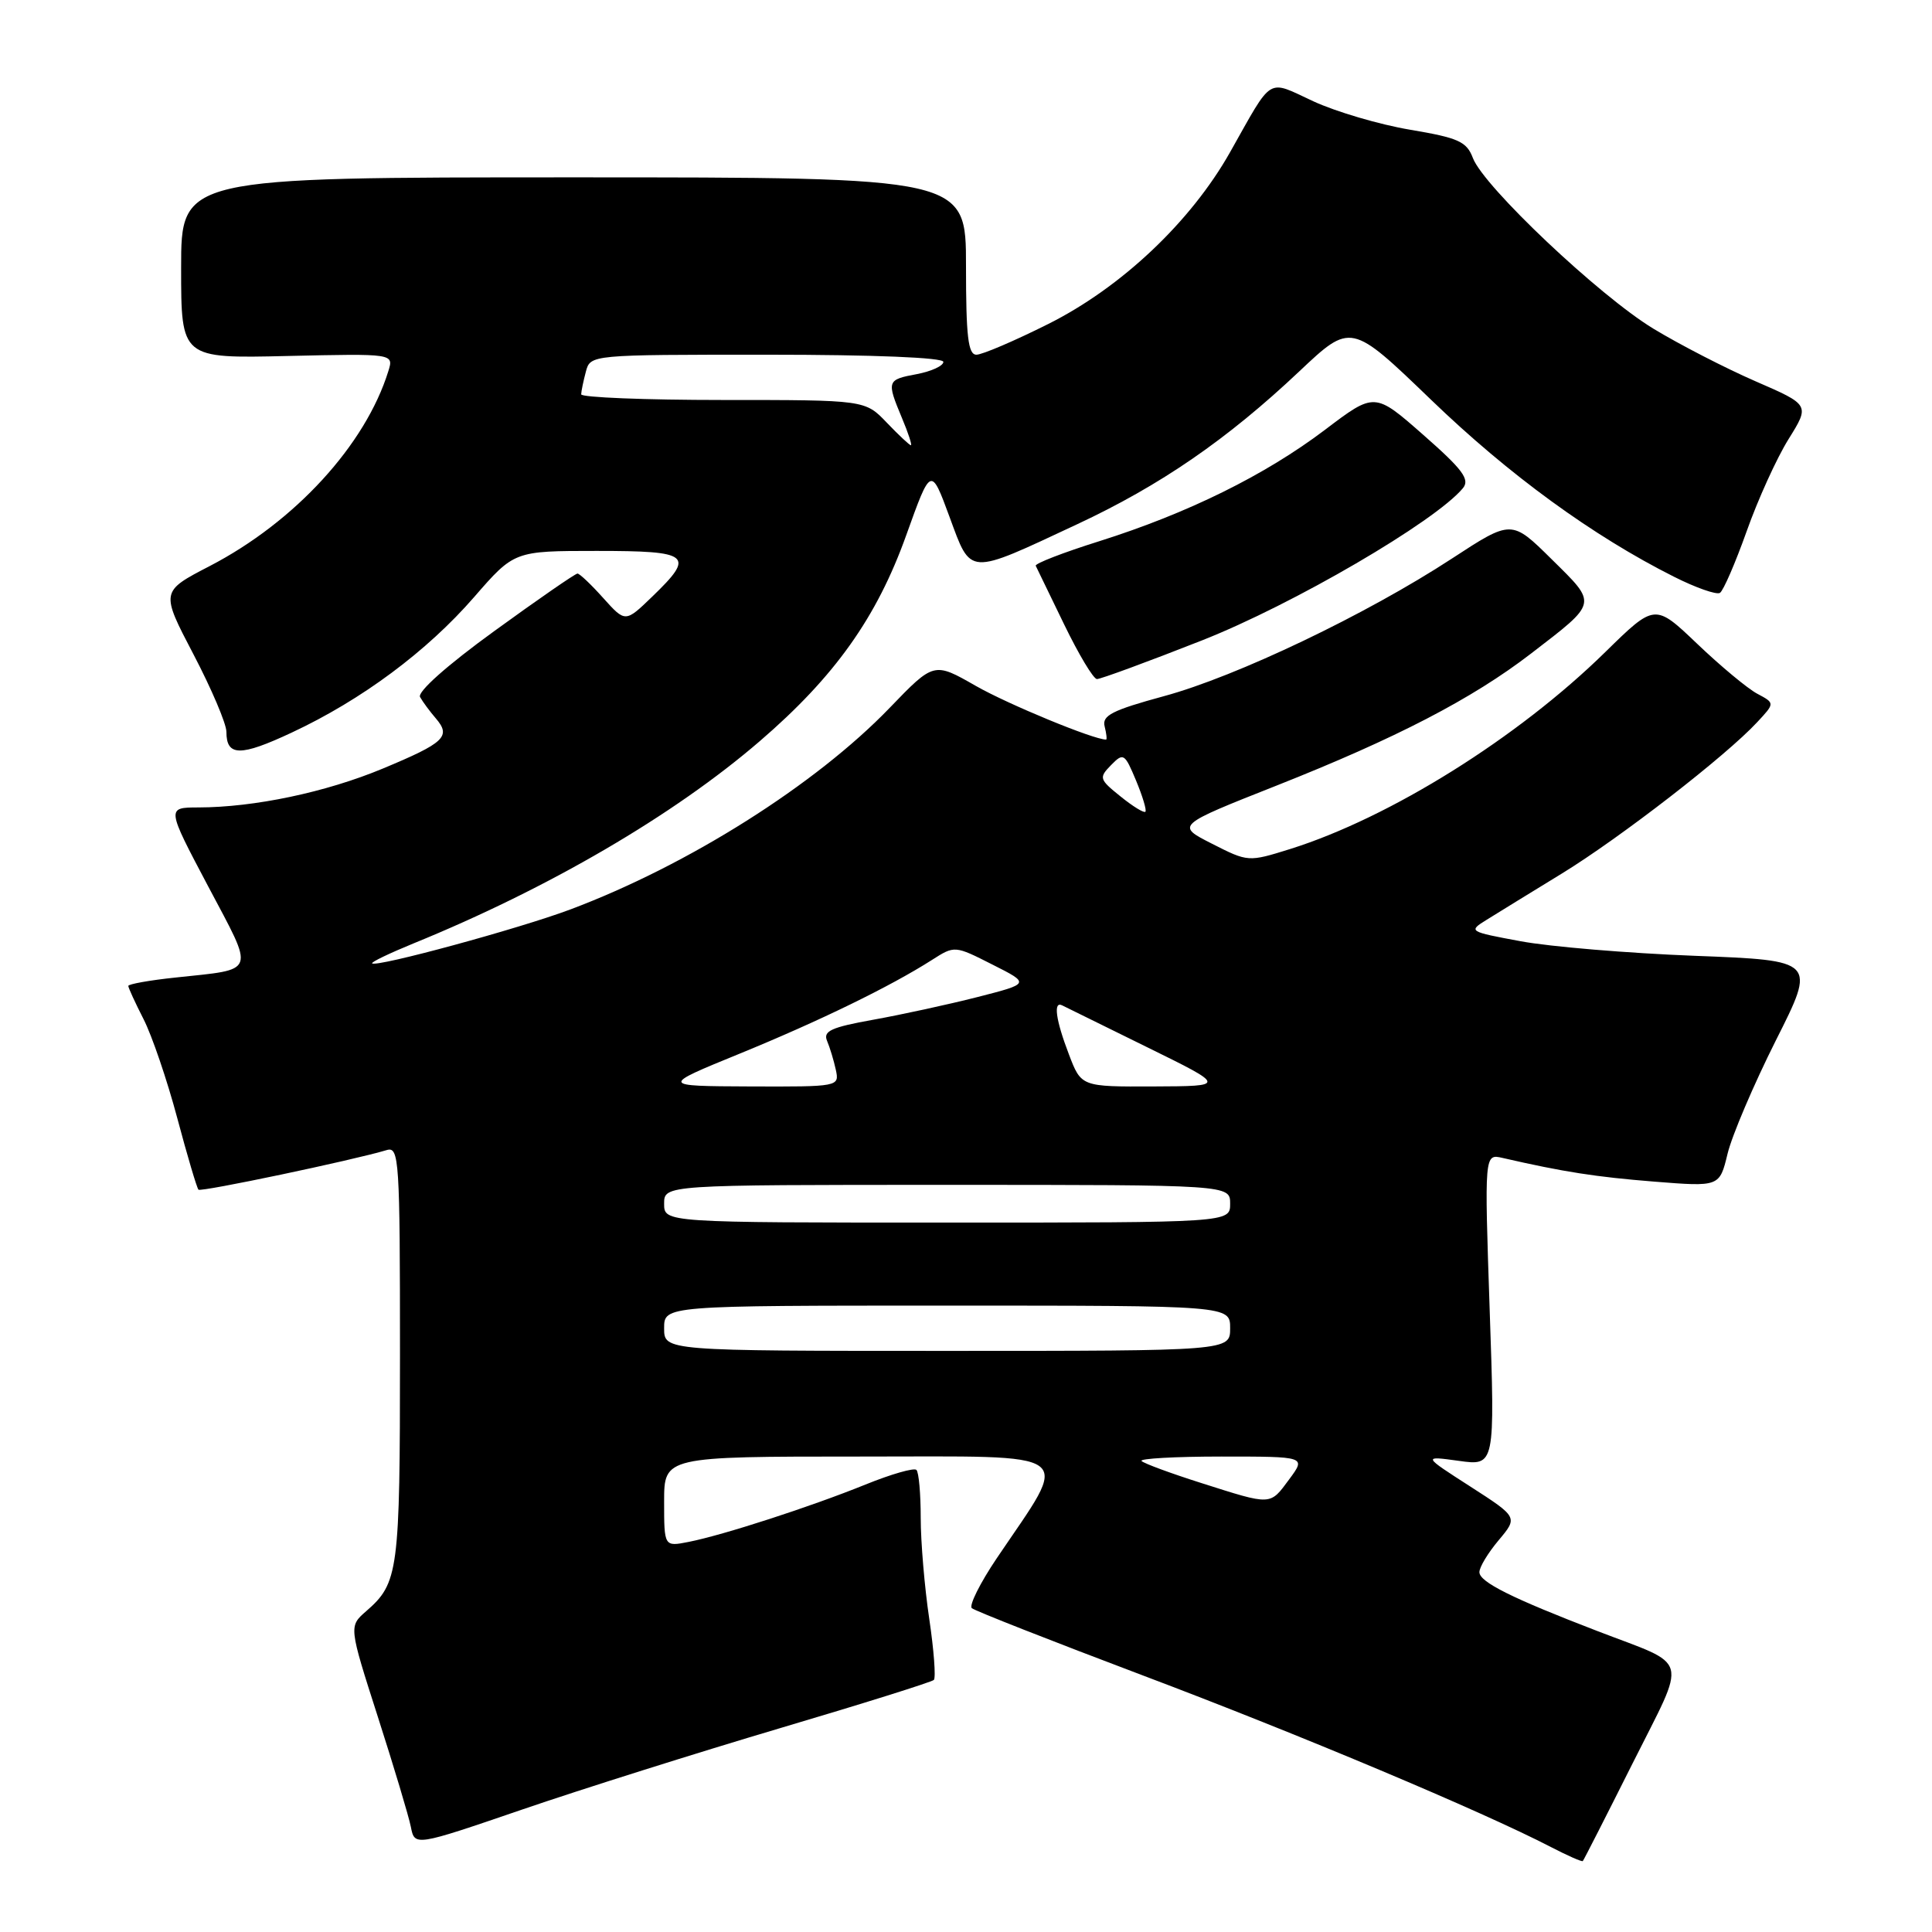 <?xml version="1.0" encoding="UTF-8" standalone="no"?>
<!DOCTYPE svg PUBLIC "-//W3C//DTD SVG 1.1//EN" "http://www.w3.org/Graphics/SVG/1.1/DTD/svg11.dtd" >
<svg xmlns="http://www.w3.org/2000/svg" xmlns:xlink="http://www.w3.org/1999/xlink" version="1.1" viewBox="0 0 256 256">
 <g >
 <path fill="currentColor"
d=" M 216.33 233.65 C 223.61 219.11 224.09 220.91 211.63 216.11 C 200.34 211.77 196.05 209.63 196.03 208.33 C 196.01 207.68 197.16 205.78 198.57 204.10 C 201.14 201.04 201.14 201.04 194.82 196.97 C 188.50 192.91 188.50 192.91 193.30 193.57 C 198.10 194.24 198.10 194.24 197.39 173.56 C 196.69 152.88 196.69 152.88 199.09 153.43 C 207.19 155.29 211.44 155.95 219.18 156.57 C 227.85 157.26 227.85 157.26 228.91 152.88 C 229.49 150.47 232.37 143.72 235.30 137.88 C 240.65 127.27 240.65 127.27 224.57 126.65 C 215.73 126.31 205.35 125.44 201.50 124.72 C 194.59 123.44 194.53 123.40 197.00 121.87 C 198.38 121.01 202.88 118.24 207.00 115.72 C 214.72 110.98 228.70 100.16 232.84 95.69 C 235.19 93.17 235.19 93.17 232.84 91.92 C 231.55 91.23 227.98 88.26 224.89 85.31 C 219.28 79.96 219.28 79.96 212.70 86.41 C 201.13 97.76 184.20 108.34 170.95 112.50 C 165.41 114.23 165.38 114.23 160.60 111.80 C 155.81 109.37 155.81 109.37 169.16 104.09 C 185.00 97.82 195.07 92.60 202.87 86.60 C 211.78 79.74 211.70 80.12 205.61 74.11 C 200.29 68.85 200.29 68.85 192.39 74.01 C 181.07 81.41 163.83 89.65 154.21 92.25 C 147.38 94.11 146.00 94.81 146.37 96.25 C 146.61 97.21 146.70 98.00 146.56 98.00 C 144.90 98.00 133.56 93.32 129.29 90.88 C 123.75 87.71 123.75 87.71 117.88 93.80 C 108.07 103.98 91.20 114.63 75.62 120.49 C 68.81 123.05 49.87 128.20 49.31 127.65 C 49.15 127.49 51.61 126.31 54.76 125.02 C 72.65 117.73 89.27 108.03 100.66 98.22 C 110.61 89.66 116.18 81.82 120.08 70.92 C 123.35 61.80 123.35 61.80 125.81 68.47 C 128.72 76.35 128.09 76.31 142.70 69.48 C 153.75 64.32 162.59 58.24 172.15 49.22 C 179.01 42.75 179.01 42.75 189.62 52.97 C 199.95 62.93 211.05 71.01 221.79 76.41 C 224.70 77.88 227.45 78.84 227.90 78.56 C 228.35 78.28 229.94 74.61 231.44 70.40 C 232.93 66.19 235.43 60.69 236.99 58.19 C 239.82 53.65 239.82 53.65 232.59 50.51 C 228.62 48.78 222.54 45.65 219.08 43.55 C 211.90 39.19 196.61 24.73 195.17 20.95 C 194.34 18.75 193.26 18.27 186.85 17.19 C 182.80 16.51 177.03 14.81 174.02 13.42 C 167.80 10.54 168.75 9.96 163.00 20.15 C 157.79 29.39 148.59 38.08 138.90 42.93 C 134.43 45.17 130.15 47.00 129.38 47.00 C 128.28 47.00 128.00 44.59 128.00 35.25 C 128.00 23.50 128.00 23.50 76.00 23.50 C 24.00 23.50 24.00 23.50 24.00 35.50 C 24.00 47.50 24.00 47.50 38.09 47.17 C 52.18 46.85 52.18 46.85 51.46 49.17 C 48.43 58.95 39.08 69.15 27.78 75.01 C 21.28 78.38 21.28 78.38 25.64 86.71 C 28.04 91.30 30.00 95.91 30.00 96.97 C 30.00 100.24 31.84 100.27 38.68 97.06 C 47.92 92.74 56.58 86.30 62.82 79.12 C 68.14 73.00 68.14 73.00 79.07 73.00 C 91.51 73.00 92.15 73.53 86.43 79.05 C 82.86 82.50 82.86 82.50 79.94 79.25 C 78.34 77.46 76.80 76.00 76.52 76.00 C 76.23 76.00 71.28 79.42 65.51 83.61 C 59.23 88.16 55.28 91.68 55.66 92.36 C 56.01 92.99 56.95 94.26 57.75 95.19 C 59.81 97.59 58.91 98.43 50.70 101.85 C 43.18 104.98 33.69 106.98 26.28 106.99 C 22.06 107.00 22.06 107.00 27.57 117.42 C 33.80 129.19 34.10 128.36 23.25 129.53 C 19.81 129.89 17.00 130.40 17.00 130.64 C 17.00 130.88 17.91 132.86 19.02 135.04 C 20.13 137.21 22.14 143.10 23.48 148.12 C 24.82 153.15 26.09 157.43 26.30 157.64 C 26.64 157.97 46.77 153.74 51.25 152.39 C 52.89 151.90 53.00 153.65 53.00 179.50 C 53.00 208.30 52.81 209.76 48.51 213.50 C 46.22 215.50 46.22 215.50 50.07 227.50 C 52.19 234.10 54.16 240.66 54.44 242.07 C 54.95 244.65 54.95 244.65 69.23 239.76 C 77.08 237.07 92.44 232.23 103.36 228.99 C 114.28 225.76 123.45 222.88 123.74 222.60 C 124.02 222.31 123.75 218.67 123.13 214.50 C 122.51 210.33 122.00 204.31 122.00 201.13 C 122.00 197.94 121.75 195.08 121.43 194.77 C 121.12 194.46 118.08 195.33 114.68 196.71 C 107.42 199.65 95.86 203.40 91.25 204.31 C 88.00 204.95 88.00 204.95 88.00 198.97 C 88.00 193.00 88.00 193.00 114.02 193.00 C 143.35 193.00 141.90 191.92 132.08 206.47 C 129.86 209.76 128.38 212.74 128.77 213.09 C 129.17 213.44 139.40 217.46 151.50 222.03 C 172.10 229.80 196.36 240.00 205.50 244.74 C 207.70 245.88 209.60 246.72 209.73 246.60 C 209.85 246.48 212.82 240.65 216.33 233.65 Z  M 159.26 84.86 C 171.34 80.10 190.16 69.12 193.84 64.69 C 194.80 63.53 193.83 62.22 188.59 57.62 C 182.15 51.96 182.15 51.96 175.57 56.95 C 167.63 62.96 157.37 68.02 145.67 71.71 C 140.89 73.21 137.10 74.68 137.24 74.97 C 137.39 75.26 139.08 78.75 141.00 82.73 C 142.93 86.71 144.88 89.97 145.35 89.98 C 145.82 89.99 152.08 87.69 159.26 84.86 Z  M 159.18 196.51 C 155.15 195.23 151.59 193.92 151.26 193.59 C 150.93 193.27 155.71 193.00 161.86 193.00 C 173.06 193.00 173.06 193.00 170.84 196.00 C 168.24 199.51 168.58 199.50 159.18 196.51 Z  M 88.00 176.00 C 88.00 173.00 88.00 173.00 125.50 173.00 C 163.00 173.00 163.00 173.00 163.00 176.00 C 163.00 179.00 163.00 179.00 125.50 179.00 C 88.00 179.00 88.00 179.00 88.00 176.00 Z  M 88.00 159.50 C 88.00 157.00 88.00 157.00 125.50 157.00 C 163.00 157.00 163.00 157.00 163.00 159.50 C 163.00 162.00 163.00 162.00 125.50 162.00 C 88.00 162.00 88.00 162.00 88.00 159.50 Z  M 98.00 139.62 C 108.58 135.29 117.97 130.72 123.50 127.19 C 126.49 125.28 126.51 125.28 131.50 127.81 C 136.50 130.33 136.50 130.33 129.50 132.12 C 125.65 133.10 119.44 134.45 115.71 135.12 C 110.14 136.12 109.04 136.62 109.59 137.92 C 109.96 138.79 110.48 140.51 110.75 141.75 C 111.23 143.99 111.16 144.00 99.37 143.96 C 87.50 143.91 87.50 143.91 98.00 139.62 Z  M 141.64 139.72 C 139.88 135.13 139.54 132.60 140.75 133.22 C 141.16 133.43 146.22 135.92 152.00 138.76 C 162.50 143.92 162.50 143.92 152.89 143.96 C 143.27 144.00 143.27 144.00 141.64 139.72 Z  M 148.46 105.52 C 145.65 103.26 145.59 103.05 147.22 101.38 C 148.86 99.71 149.02 99.81 150.53 103.42 C 151.40 105.51 151.96 107.37 151.77 107.56 C 151.58 107.76 150.09 106.84 148.46 105.52 Z  M 117.50 56.00 C 114.63 53.00 114.63 53.00 95.81 53.00 C 85.47 53.00 77.01 52.66 77.01 52.25 C 77.02 51.84 77.30 50.49 77.63 49.25 C 78.23 47.00 78.23 47.00 101.62 47.00 C 115.80 47.00 125.00 47.38 125.00 47.95 C 125.00 48.48 123.42 49.20 121.50 49.57 C 117.51 50.31 117.46 50.46 119.51 55.38 C 120.35 57.37 120.88 59.00 120.70 59.00 C 120.52 59.00 119.08 57.65 117.50 56.00 Z "/>
</g>
</svg>